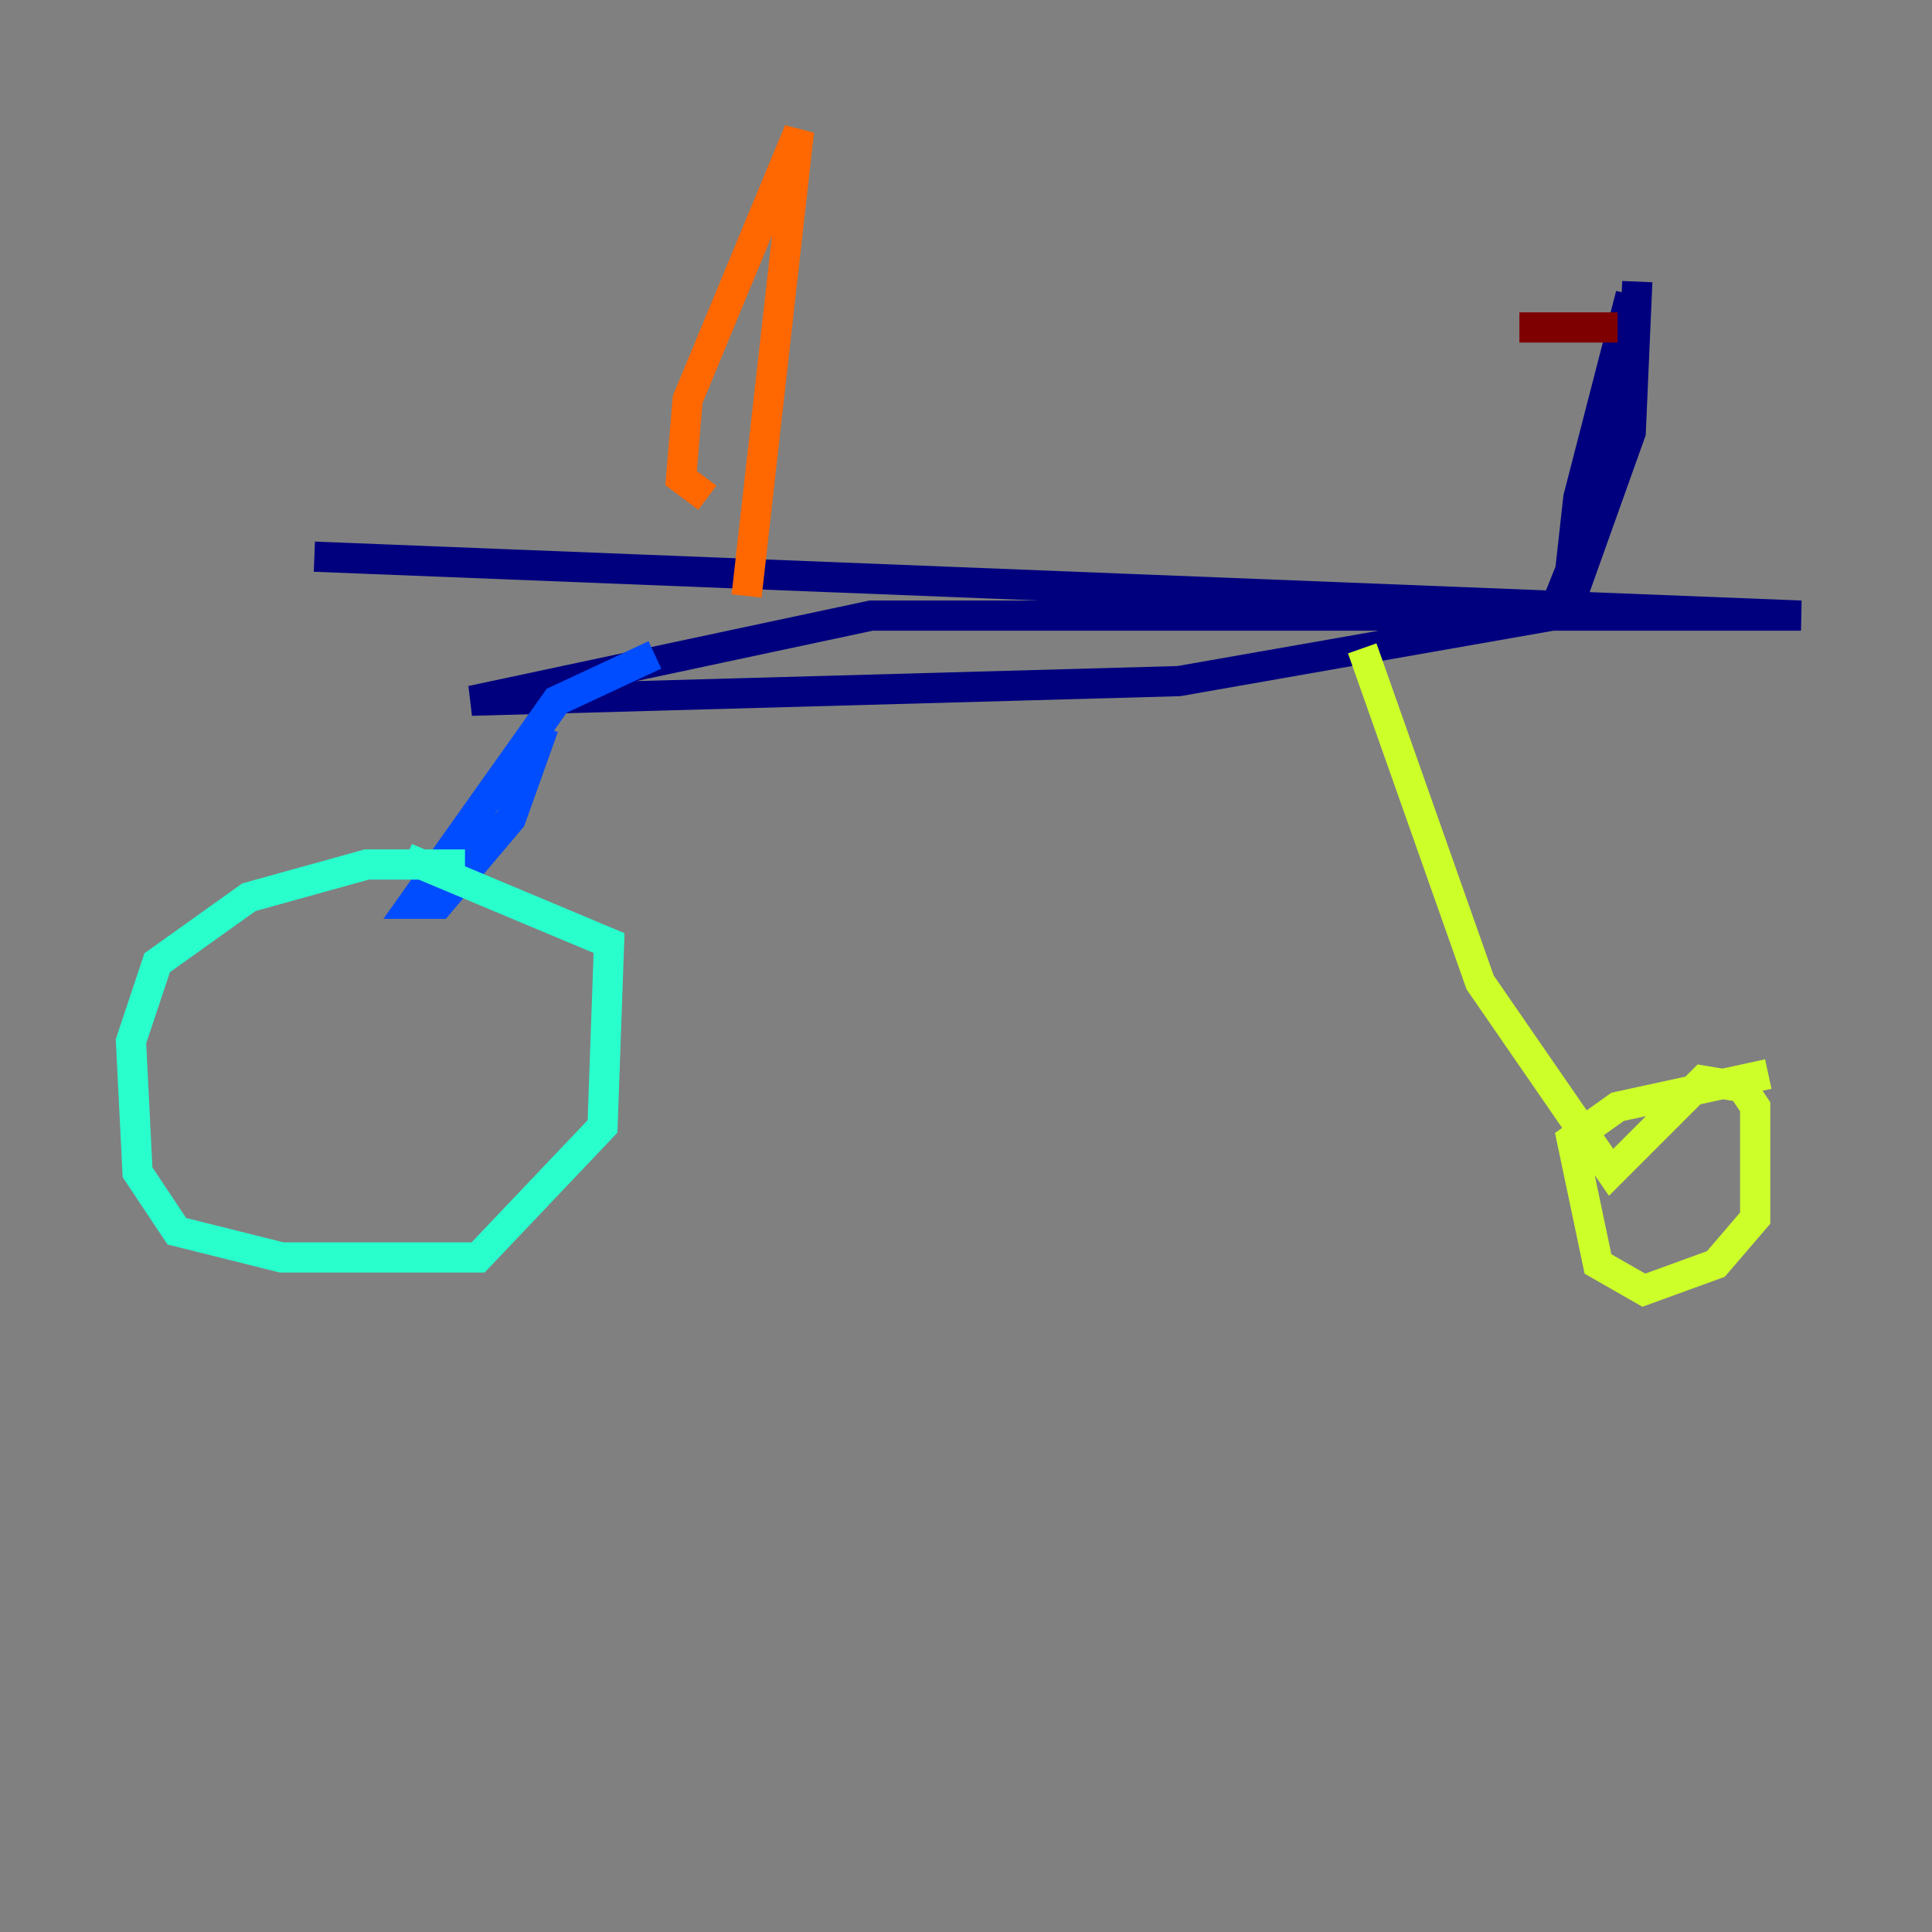 <?xml version="1.0" encoding="utf-8" ?>
<svg baseProfile="tiny" height="128" version="1.2" viewBox="0,0,128,128" width="128" xmlns="http://www.w3.org/2000/svg" xmlns:ev="http://www.w3.org/2001/xml-events" xmlns:xlink="http://www.w3.org/1999/xlink"><rect x="0" y="0" width="128" height="128" fill="#808080" stroke="none"/><defs /><polyline fill="none" points="108.475,18.658 108.041,28.637 103.702,40.786 104.57,32.976 108.041,19.525 104.57,36.447 102.834,40.786 78.102,45.125 31.241,46.427 57.709,40.786 119.322,40.786 20.827,36.881" stroke="#00007f" stroke-width="2" /><polyline fill="none" points="43.39,43.39 36.881,46.427 27.336,59.878 29.071,59.878 33.844,54.237 36.014,48.163" stroke="#004cff" stroke-width="2" /><polyline fill="none" points="30.807,57.275 24.298,57.275 16.488,59.444 10.414,63.783 8.678,68.99 9.112,77.668 11.715,81.573 18.658,83.308 31.675,83.308 39.919,74.63 40.352,62.481 26.902,56.841" stroke="#29ffcd" stroke-width="2" /><polyline fill="none" points="90.251,42.956 98.061,65.085 106.739,77.668 112.814,71.593 115.417,72.027 116.285,73.329 116.285,80.705 113.681,83.742 108.909,85.478 105.871,83.742 104.136,75.498 107.173,73.329 117.153,71.159" stroke="#cdff29" stroke-width="2" /><polyline fill="none" points="49.464,39.485 52.936,8.678 45.559,26.468 45.125,31.675 46.861,32.976" stroke="#ff6700" stroke-width="2" /><polyline fill="none" points="107.173,21.695 100.664,21.695" stroke="#7f0000" stroke-width="2" /></svg>